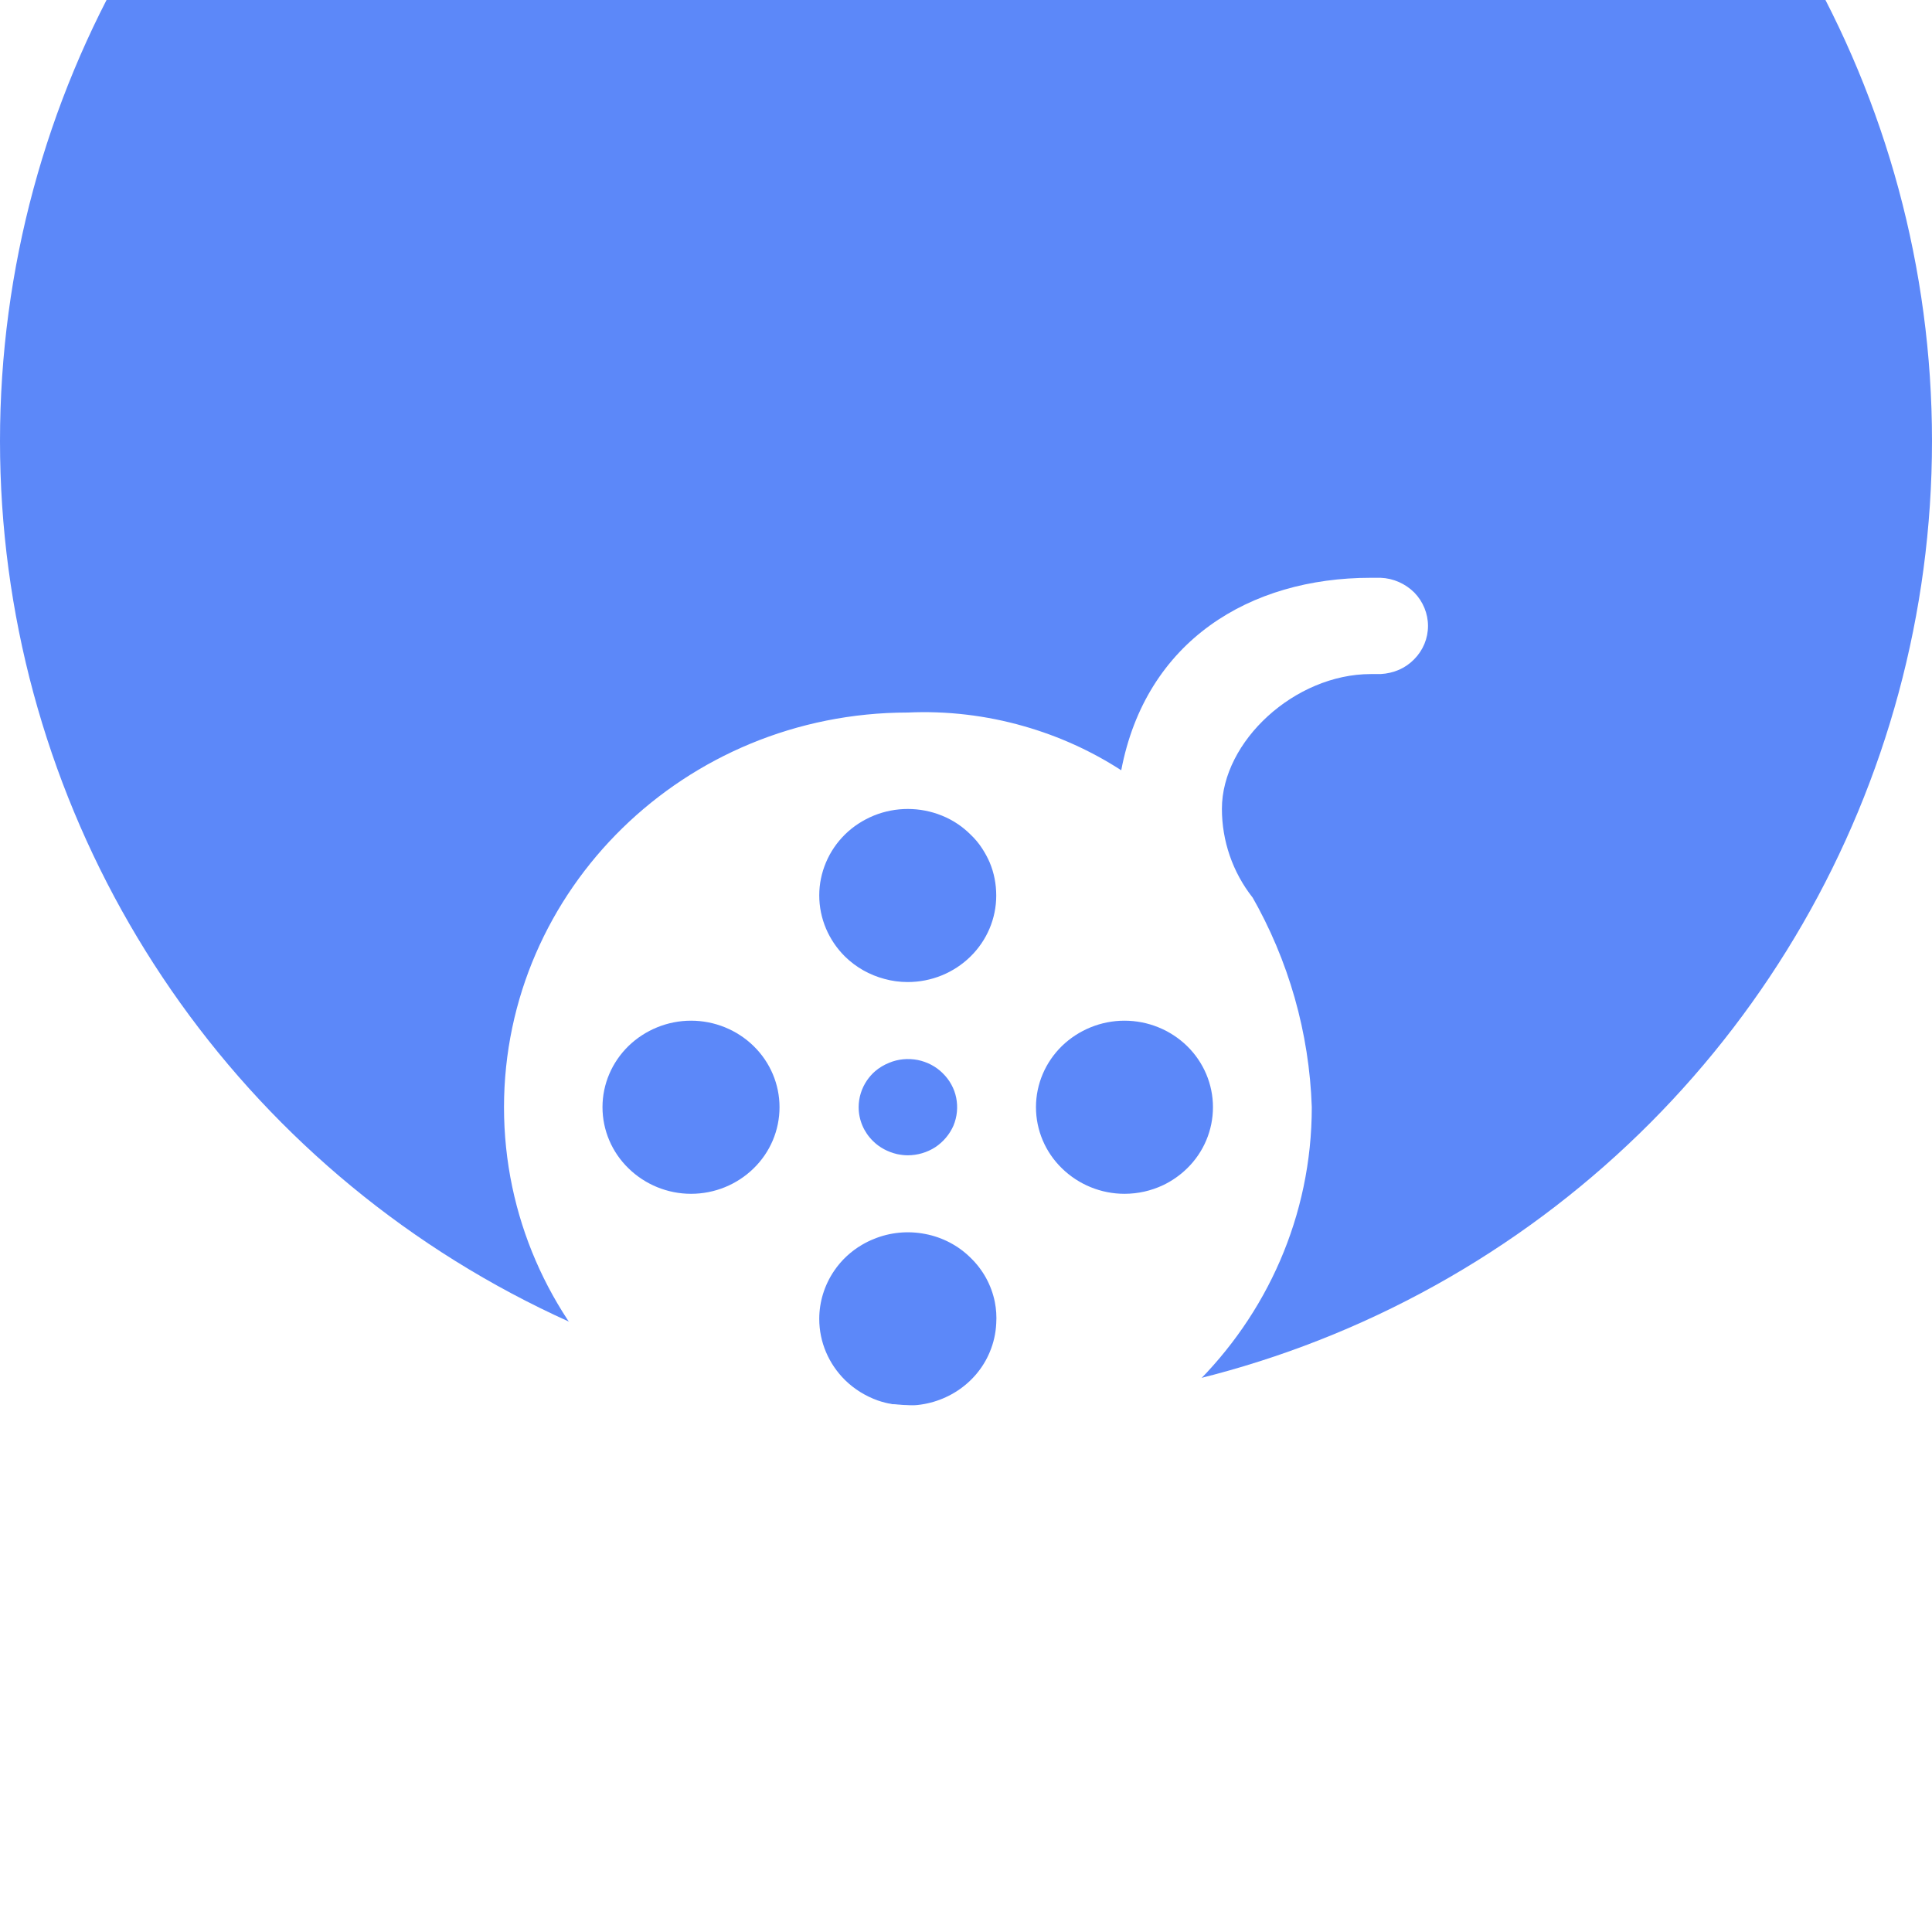 <svg width="46" height="46" viewBox="0 0 46 46" fill="none" xmlns="http://www.w3.org/2000/svg">
<g clip-path="url(#clip0_1_83)">
<g filter="url(#filter0_ii_1_83)">
<circle cx="23" cy="23" r="23" fill="#5C88F9"/>
</g>
<g filter="url(#filter1_dii_1_83)">
<path fill-rule="evenodd" clip-rule="evenodd" d="M21.616 34C16.306 34 12 29.793 12 24.604C12.004 19.416 16.306 15.212 21.613 15.208C22.54 15.165 23.482 15.276 24.38 15.534C25.197 15.767 25.978 16.118 26.696 16.583C27.282 13.504 29.753 12 32.637 12H32.871C33.175 12.011 33.461 12.14 33.674 12.351C33.883 12.566 34 12.852 34 13.146C34 13.443 33.883 13.726 33.67 13.941C33.568 14.045 33.447 14.13 33.315 14.188C33.175 14.249 33.025 14.284 32.871 14.292H32.64C30.826 14.292 29.093 15.896 29.093 17.5C29.093 18.266 29.349 19.011 29.826 19.616L29.796 19.562C30.683 21.106 31.174 22.835 31.233 24.604C31.233 29.793 26.927 34 21.616 34ZM20.642 23.967C20.513 24.157 20.444 24.379 20.444 24.604C20.444 24.909 20.568 25.199 20.788 25.413C20.942 25.567 21.144 25.671 21.356 25.721C21.441 25.739 21.525 25.75 21.613 25.75C21.847 25.75 22.075 25.682 22.269 25.557C22.459 25.431 22.61 25.252 22.701 25.045C22.789 24.833 22.811 24.604 22.767 24.382C22.723 24.16 22.61 23.956 22.445 23.795C22.284 23.634 22.075 23.526 21.847 23.48C21.62 23.437 21.382 23.458 21.169 23.548C21.045 23.598 20.931 23.666 20.832 23.752C20.759 23.816 20.697 23.888 20.642 23.967ZM14.965 23.147C14.569 23.534 14.345 24.056 14.345 24.604C14.345 25.152 14.569 25.678 14.965 26.061C15.361 26.448 15.896 26.667 16.453 26.667C17.014 26.667 17.549 26.448 17.944 26.061C18.34 25.675 18.56 25.152 18.56 24.604C18.56 24.06 18.34 23.537 17.944 23.15C17.549 22.764 17.014 22.545 16.453 22.545C15.896 22.545 15.361 22.764 14.965 23.147ZM25.285 23.147C24.889 23.534 24.666 24.056 24.666 24.604C24.666 25.152 24.889 25.678 25.285 26.061C25.681 26.448 26.216 26.667 26.773 26.667C27.096 26.667 27.407 26.595 27.689 26.463C27.902 26.362 28.096 26.226 28.265 26.061C28.66 25.675 28.88 25.152 28.88 24.604C28.88 24.06 28.66 23.537 28.265 23.15C27.869 22.764 27.334 22.545 26.773 22.545C26.216 22.545 25.681 22.764 25.285 23.147ZM19.861 28.5C19.63 28.84 19.506 29.238 19.506 29.646C19.506 30.194 19.729 30.716 20.121 31.103C20.345 31.322 20.609 31.483 20.898 31.587C21.125 31.665 21.367 31.708 21.613 31.708C22.034 31.708 22.441 31.587 22.789 31.361C23.137 31.135 23.409 30.813 23.566 30.434C23.658 30.215 23.709 29.986 23.72 29.753C23.731 29.585 23.72 29.413 23.687 29.245C23.607 28.844 23.405 28.475 23.108 28.189C22.815 27.898 22.437 27.701 22.027 27.623C21.62 27.544 21.195 27.583 20.81 27.741C20.711 27.78 20.616 27.827 20.524 27.881C20.261 28.035 20.033 28.246 19.861 28.5ZM19.667 18.775C19.561 19.025 19.506 19.29 19.506 19.562C19.506 20.11 19.729 20.633 20.121 21.02C20.381 21.274 20.704 21.457 21.056 21.55C21.235 21.6 21.422 21.625 21.613 21.625C22.174 21.625 22.709 21.407 23.104 21.02C23.5 20.633 23.72 20.11 23.72 19.566C23.72 19.294 23.669 19.025 23.563 18.775C23.515 18.664 23.456 18.556 23.39 18.453C23.31 18.327 23.214 18.213 23.104 18.109C23.013 18.019 22.914 17.937 22.808 17.865C22.687 17.783 22.558 17.715 22.423 17.661C22.166 17.557 21.891 17.504 21.613 17.504C21.338 17.504 21.063 17.557 20.807 17.661C20.554 17.765 20.319 17.915 20.125 18.105C19.927 18.299 19.773 18.524 19.667 18.775Z" fill="white"/>
</g>
</g>
<defs>
<filter id="filter0_ii_1_83" x="0" y="-9" width="46" height="55" filterUnits="userSpaceOnUse" color-interpolation-filters="sRGB">
<feFlood flood-opacity="0" result="BackgroundImageFix"/>
<feBlend mode="normal" in="SourceGraphic" in2="BackgroundImageFix" result="shape"/>
<feColorMatrix in="SourceAlpha" type="matrix" values="0 0 0 0 0 0 0 0 0 0 0 0 0 0 0 0 0 0 127 0" result="hardAlpha"/>
<feOffset dy="-3.5"/>
<feGaussianBlur stdDeviation="2.36"/>
<feComposite in2="hardAlpha" operator="arithmetic" k2="-1" k3="1"/>
<feColorMatrix type="matrix" values="0 0 0 0 1 0 0 0 0 1 0 0 0 0 1 0 0 0 0.25 0"/>
<feBlend mode="normal" in2="shape" result="effect1_innerShadow_1_83"/>
<feColorMatrix in="SourceAlpha" type="matrix" values="0 0 0 0 0 0 0 0 0 0 0 0 0 0 0 0 0 0 127 0" result="hardAlpha"/>
<feOffset dy="-9"/>
<feGaussianBlur stdDeviation="5.5"/>
<feComposite in2="hardAlpha" operator="arithmetic" k2="-1" k3="1"/>
<feColorMatrix type="matrix" values="0 0 0 0 0.071 0 0 0 0 0.137 0 0 0 0 0.718 0 0 0 0.35 0"/>
<feBlend mode="normal" in2="effect1_innerShadow_1_83" result="effect2_innerShadow_1_83"/>
</filter>
<filter id="filter1_dii_1_83" x="2.219" y="7.555" width="41.561" height="41.561" filterUnits="userSpaceOnUse" color-interpolation-filters="sRGB">
<feFlood flood-opacity="0" result="BackgroundImageFix"/>
<feColorMatrix in="SourceAlpha" type="matrix" values="0 0 0 0 0 0 0 0 0 0 0 0 0 0 0 0 0 0 127 0" result="hardAlpha"/>
<feOffset dy="5.336"/>
<feGaussianBlur stdDeviation="4.89"/>
<feComposite in2="hardAlpha" operator="out"/>
<feColorMatrix type="matrix" values="0 0 0 0 0 0 0 0 0 0.043 0 0 0 0 0.451 0 0 0 0.25 0"/>
<feBlend mode="normal" in2="BackgroundImageFix" result="effect1_dropShadow_1_83"/>
<feBlend mode="normal" in="SourceGraphic" in2="effect1_dropShadow_1_83" result="shape"/>
<feColorMatrix in="SourceAlpha" type="matrix" values="0 0 0 0 0 0 0 0 0 0 0 0 0 0 0 0 0 0 127 0" result="hardAlpha"/>
<feOffset dy="-3.557"/>
<feGaussianBlur stdDeviation="2.222"/>
<feComposite in2="hardAlpha" operator="arithmetic" k2="-1" k3="1"/>
<feColorMatrix type="matrix" values="0 0 0 0 0.69 0 0 0 0 0.776 0 0 0 0 1 0 0 0 1 0"/>
<feBlend mode="normal" in2="shape" result="effect2_innerShadow_1_83"/>
<feColorMatrix in="SourceAlpha" type="matrix" values="0 0 0 0 0 0 0 0 0 0 0 0 0 0 0 0 0 0 127 0" result="hardAlpha"/>
<feOffset dy="-0.022"/>
<feComposite in2="hardAlpha" operator="arithmetic" k2="-1" k3="1"/>
<feColorMatrix type="matrix" values="0 0 0 0 1 0 0 0 0 1 0 0 0 0 1 0 0 0 0.75 0"/>
<feBlend mode="normal" in2="effect2_innerShadow_1_83" result="effect3_innerShadow_1_83"/>
</filter>
<clipPath id="clip0_1_83">
<rect width="46" height="46" fill="white"/>
</clipPath>
</defs>
</svg>
